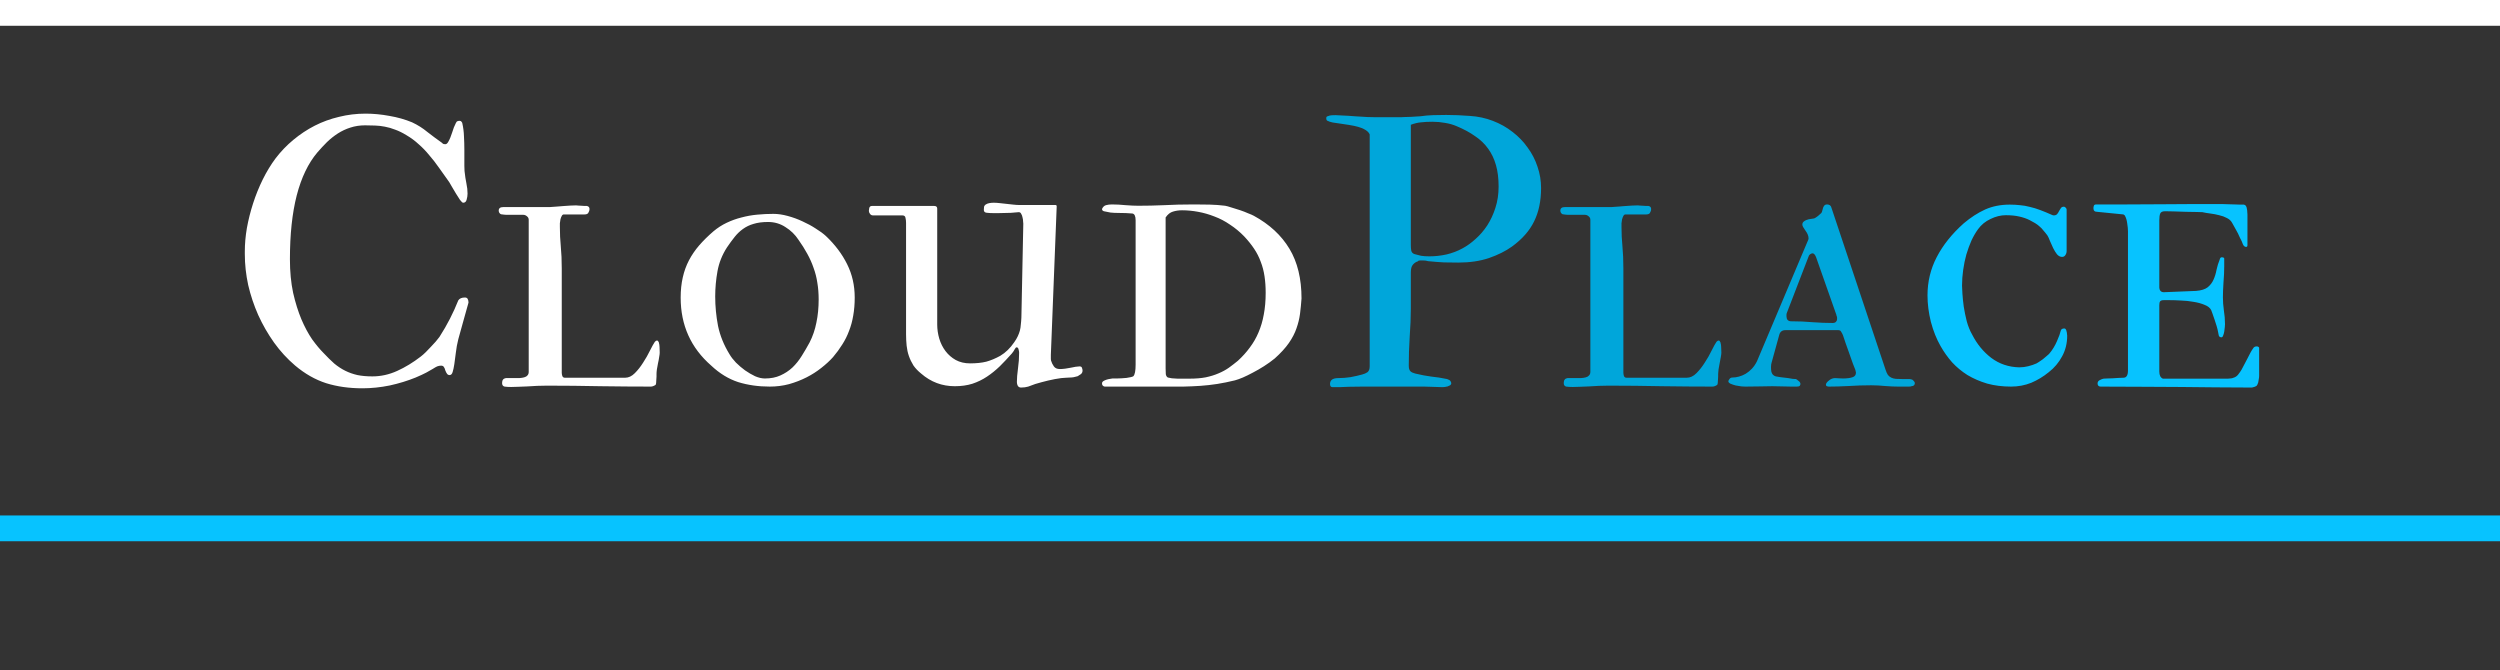 <svg width="97" height="26" viewBox="0 0 97 26" fill="none" xmlns="http://www.w3.org/2000/svg">
<rect x="0" y="0" width="97" height="26" fill="#333333" stroke="none"/>
<path d="M9.499 9.858V9.756C9.499 9.468 9.525 9.165 9.579 8.848C9.638 8.525 9.718 8.206 9.821 7.888C9.923 7.571 10.048 7.263 10.194 6.965C10.341 6.667 10.507 6.394 10.692 6.145C10.898 5.876 11.127 5.637 11.381 5.427C11.64 5.212 11.915 5.029 12.209 4.878C12.506 4.727 12.821 4.612 13.153 4.534C13.485 4.451 13.83 4.409 14.186 4.409C14.484 4.409 14.791 4.438 15.109 4.497C15.426 4.551 15.719 4.634 15.988 4.746C16.207 4.849 16.405 4.973 16.581 5.12C16.762 5.261 16.952 5.403 17.152 5.544C17.172 5.569 17.191 5.583 17.211 5.588C17.235 5.593 17.257 5.596 17.277 5.596C17.321 5.596 17.36 5.564 17.394 5.5C17.448 5.408 17.497 5.291 17.541 5.149C17.584 5.002 17.633 4.878 17.687 4.775C17.706 4.731 17.729 4.707 17.753 4.702C17.777 4.692 17.804 4.688 17.834 4.688C17.868 4.688 17.892 4.7 17.907 4.724C17.926 4.749 17.936 4.766 17.936 4.775C17.975 4.946 17.997 5.117 18.002 5.288C18.012 5.459 18.017 5.637 18.017 5.823V6.248C18.017 6.311 18.017 6.375 18.017 6.438C18.017 6.501 18.019 6.567 18.024 6.636C18.044 6.821 18.068 6.982 18.097 7.119C18.127 7.256 18.141 7.388 18.141 7.515C18.141 7.588 18.129 7.666 18.105 7.749C18.085 7.827 18.041 7.866 17.973 7.866C17.943 7.866 17.902 7.83 17.848 7.756C17.799 7.683 17.748 7.603 17.694 7.515C17.641 7.422 17.587 7.332 17.533 7.244C17.484 7.156 17.45 7.097 17.431 7.068C17.294 6.873 17.162 6.687 17.035 6.511C16.913 6.335 16.786 6.172 16.654 6.021C16.527 5.864 16.391 5.723 16.244 5.596C16.102 5.464 15.944 5.347 15.768 5.244C15.617 5.151 15.473 5.081 15.336 5.032C15.199 4.978 15.065 4.939 14.933 4.915C14.806 4.89 14.679 4.875 14.552 4.871C14.425 4.866 14.296 4.863 14.164 4.863C13.959 4.863 13.769 4.893 13.593 4.951C13.422 5.005 13.261 5.081 13.109 5.178C12.958 5.276 12.816 5.388 12.685 5.515C12.558 5.642 12.433 5.776 12.311 5.918C11.96 6.333 11.693 6.887 11.513 7.581C11.337 8.269 11.249 9.094 11.249 10.056C11.249 10.535 11.29 10.969 11.373 11.36C11.461 11.746 11.569 12.09 11.696 12.393C11.823 12.69 11.962 12.949 12.113 13.169C12.27 13.384 12.416 13.56 12.553 13.696C12.699 13.852 12.838 13.989 12.97 14.106C13.107 14.219 13.248 14.312 13.395 14.385C13.541 14.458 13.7 14.514 13.871 14.553C14.042 14.587 14.235 14.604 14.45 14.604C14.777 14.604 15.097 14.534 15.409 14.392C15.722 14.251 16.027 14.065 16.325 13.835C16.388 13.787 16.454 13.728 16.523 13.66C16.591 13.591 16.657 13.523 16.72 13.455C16.789 13.386 16.85 13.32 16.903 13.257C16.962 13.188 17.011 13.127 17.05 13.074C17.206 12.83 17.343 12.593 17.46 12.363C17.577 12.134 17.685 11.897 17.782 11.653C17.831 11.58 17.916 11.543 18.039 11.543C18.092 11.543 18.129 11.562 18.148 11.602C18.168 11.641 18.178 11.687 18.178 11.741C18.1 12.009 18.031 12.253 17.973 12.473C17.914 12.688 17.851 12.918 17.782 13.162C17.738 13.337 17.706 13.511 17.687 13.682C17.668 13.848 17.648 13.997 17.628 14.128C17.609 14.255 17.587 14.358 17.562 14.436C17.538 14.514 17.499 14.553 17.445 14.553C17.406 14.553 17.375 14.539 17.35 14.509C17.326 14.48 17.301 14.434 17.277 14.37C17.267 14.321 17.25 14.28 17.226 14.246C17.206 14.207 17.169 14.187 17.116 14.187C17.062 14.187 17.011 14.197 16.962 14.216C16.918 14.236 16.862 14.268 16.794 14.312C16.725 14.351 16.64 14.399 16.537 14.458C16.435 14.512 16.298 14.575 16.127 14.648C15.815 14.775 15.48 14.878 15.123 14.956C14.767 15.029 14.413 15.066 14.062 15.066C13.549 15.066 13.08 15 12.655 14.868C12.23 14.731 11.828 14.502 11.447 14.18C11.144 13.921 10.873 13.626 10.634 13.293C10.395 12.957 10.19 12.6 10.019 12.224C9.853 11.848 9.723 11.46 9.63 11.06C9.542 10.654 9.499 10.254 9.499 9.858ZM19.481 14.861C19.481 14.748 19.53 14.685 19.628 14.67H19.906C19.994 14.67 20.075 14.67 20.148 14.67C20.221 14.665 20.285 14.656 20.338 14.641C20.392 14.627 20.434 14.602 20.463 14.568C20.497 14.534 20.514 14.487 20.514 14.429V8.525C20.514 8.472 20.492 8.428 20.448 8.394C20.404 8.354 20.355 8.335 20.302 8.335H19.782H19.643C19.618 8.335 19.589 8.333 19.555 8.328C19.52 8.323 19.481 8.318 19.438 8.313C19.413 8.303 19.391 8.284 19.372 8.254C19.357 8.225 19.35 8.198 19.35 8.174C19.35 8.081 19.408 8.035 19.525 8.035H21.327C21.342 8.035 21.378 8.032 21.437 8.027C21.5 8.022 21.566 8.018 21.635 8.013C21.703 8.008 21.764 8.003 21.818 7.998C21.872 7.993 21.903 7.991 21.913 7.991C21.981 7.986 22.057 7.981 22.14 7.976C22.228 7.971 22.299 7.969 22.352 7.969C22.367 7.969 22.394 7.971 22.433 7.976C22.472 7.976 22.514 7.979 22.558 7.983C22.602 7.983 22.643 7.986 22.682 7.991C22.726 7.991 22.755 7.991 22.77 7.991C22.838 8.005 22.873 8.044 22.873 8.108C22.873 8.162 22.855 8.215 22.821 8.269C22.792 8.303 22.746 8.32 22.682 8.32H21.877C21.842 8.32 21.815 8.34 21.796 8.379C21.776 8.413 21.759 8.457 21.745 8.511C21.735 8.56 21.727 8.611 21.723 8.665C21.723 8.718 21.723 8.765 21.723 8.804C21.723 9.058 21.735 9.312 21.759 9.565C21.784 9.814 21.796 10.1 21.796 10.422V14.465C21.796 14.499 21.803 14.541 21.818 14.59C21.837 14.634 21.869 14.656 21.913 14.656H24.257C24.389 14.656 24.513 14.597 24.63 14.48C24.748 14.363 24.855 14.226 24.953 14.07C25.055 13.914 25.143 13.76 25.216 13.608C25.294 13.452 25.358 13.337 25.407 13.264C25.436 13.23 25.465 13.213 25.495 13.213C25.519 13.213 25.541 13.235 25.561 13.279C25.58 13.347 25.59 13.408 25.59 13.462C25.595 13.511 25.597 13.584 25.597 13.682C25.597 13.721 25.59 13.779 25.575 13.857C25.565 13.931 25.551 14.009 25.531 14.092C25.517 14.175 25.502 14.255 25.487 14.334C25.477 14.407 25.473 14.465 25.473 14.509C25.473 14.534 25.473 14.568 25.473 14.612C25.473 14.651 25.47 14.692 25.465 14.736C25.465 14.78 25.463 14.822 25.458 14.861C25.453 14.895 25.446 14.919 25.436 14.934C25.368 14.978 25.307 15 25.253 15C24.643 15 23.991 14.995 23.297 14.985C22.604 14.971 21.913 14.963 21.225 14.963C21.102 14.963 20.976 14.966 20.844 14.971C20.712 14.976 20.585 14.983 20.463 14.993C20.341 14.998 20.224 15.002 20.111 15.007C20.004 15.012 19.911 15.015 19.833 15.015C19.73 15.015 19.645 15.01 19.577 15C19.513 14.985 19.481 14.939 19.481 14.861ZM26.41 11.55C26.41 11.262 26.437 11.001 26.491 10.767C26.544 10.527 26.625 10.305 26.732 10.1C26.84 9.895 26.972 9.702 27.128 9.521C27.289 9.336 27.472 9.155 27.677 8.979C27.838 8.843 28.012 8.73 28.197 8.643C28.383 8.555 28.573 8.486 28.769 8.438C28.969 8.384 29.174 8.347 29.384 8.328C29.594 8.308 29.801 8.298 30.006 8.298C30.182 8.298 30.368 8.325 30.563 8.379C30.763 8.433 30.956 8.503 31.142 8.591C31.327 8.674 31.498 8.767 31.654 8.87C31.811 8.967 31.94 9.062 32.042 9.155C32.399 9.492 32.675 9.858 32.87 10.254C33.065 10.645 33.163 11.074 33.163 11.543C33.163 11.797 33.144 12.031 33.105 12.246C33.07 12.456 33.017 12.654 32.943 12.839C32.875 13.025 32.787 13.201 32.68 13.367C32.577 13.533 32.458 13.696 32.321 13.857C32.194 13.999 32.042 14.138 31.867 14.275C31.696 14.412 31.505 14.534 31.295 14.641C31.085 14.748 30.858 14.836 30.614 14.905C30.375 14.968 30.126 15 29.867 15C29.423 15 29.013 14.941 28.637 14.824C28.266 14.702 27.919 14.49 27.597 14.187C26.806 13.498 26.41 12.62 26.41 11.55ZM29.801 8.613C29.581 8.613 29.394 8.638 29.237 8.687C29.086 8.73 28.949 8.796 28.827 8.884C28.71 8.967 28.602 9.07 28.505 9.192C28.407 9.314 28.307 9.451 28.205 9.602C28.019 9.89 27.897 10.198 27.838 10.525C27.78 10.847 27.75 11.174 27.75 11.506C27.75 11.887 27.787 12.268 27.86 12.649C27.939 13.025 28.087 13.391 28.307 13.748C28.366 13.85 28.449 13.957 28.556 14.07C28.664 14.177 28.781 14.277 28.908 14.37C29.035 14.458 29.164 14.534 29.296 14.597C29.433 14.656 29.56 14.685 29.677 14.685C29.906 14.685 30.106 14.646 30.277 14.568C30.453 14.49 30.609 14.387 30.746 14.26C30.883 14.128 31.002 13.979 31.105 13.813C31.212 13.643 31.315 13.467 31.413 13.286C31.535 13.047 31.623 12.79 31.676 12.517C31.735 12.239 31.764 11.938 31.764 11.616C31.764 11.387 31.747 11.172 31.713 10.972C31.684 10.771 31.635 10.579 31.566 10.393C31.503 10.207 31.422 10.027 31.325 9.851C31.227 9.67 31.112 9.487 30.98 9.302C30.849 9.102 30.68 8.938 30.475 8.811C30.275 8.679 30.05 8.613 29.801 8.613ZM39.455 14.824C39.455 14.683 39.469 14.507 39.498 14.297C39.528 14.087 39.542 13.882 39.542 13.682C39.542 13.648 39.535 13.606 39.52 13.557C39.511 13.503 39.484 13.477 39.44 13.477C39.42 13.477 39.396 13.503 39.367 13.557C39.342 13.606 39.308 13.657 39.264 13.711C39.108 13.887 38.952 14.053 38.795 14.209C38.639 14.36 38.473 14.495 38.297 14.612C38.122 14.729 37.931 14.822 37.726 14.89C37.521 14.954 37.294 14.985 37.045 14.985C36.552 14.985 36.117 14.822 35.741 14.495C35.619 14.397 35.519 14.292 35.441 14.18C35.368 14.062 35.309 13.94 35.265 13.813C35.221 13.687 35.192 13.552 35.177 13.411C35.163 13.269 35.155 13.123 35.155 12.971V8.65C35.155 8.577 35.148 8.511 35.133 8.452C35.123 8.389 35.082 8.357 35.009 8.357H33.866C33.822 8.357 33.786 8.337 33.756 8.298C33.727 8.259 33.712 8.22 33.712 8.181C33.712 8.162 33.717 8.125 33.727 8.071C33.742 8.018 33.776 7.991 33.83 7.991H36.247C36.325 7.991 36.364 8.025 36.364 8.093V12.59C36.364 12.776 36.391 12.959 36.444 13.14C36.498 13.32 36.579 13.481 36.686 13.623C36.794 13.765 36.925 13.879 37.081 13.967C37.243 14.055 37.428 14.099 37.638 14.099C37.882 14.099 38.092 14.077 38.268 14.033C38.444 13.984 38.624 13.909 38.81 13.806C39.015 13.684 39.196 13.508 39.352 13.279C39.411 13.196 39.457 13.118 39.491 13.044C39.525 12.971 39.552 12.898 39.572 12.825C39.591 12.752 39.603 12.673 39.608 12.59C39.618 12.507 39.626 12.415 39.63 12.312L39.704 8.679C39.704 8.665 39.701 8.635 39.696 8.591C39.696 8.542 39.689 8.491 39.674 8.438C39.665 8.384 39.648 8.337 39.623 8.298C39.603 8.254 39.572 8.232 39.528 8.232C39.498 8.232 39.44 8.237 39.352 8.247C39.269 8.257 39.171 8.262 39.059 8.262C38.952 8.262 38.849 8.264 38.752 8.269C38.659 8.269 38.585 8.269 38.532 8.269C38.429 8.269 38.344 8.264 38.275 8.254C38.207 8.245 38.173 8.208 38.173 8.145C38.173 8.11 38.175 8.074 38.18 8.035C38.185 7.996 38.205 7.964 38.239 7.939C38.283 7.91 38.331 7.891 38.385 7.881C38.444 7.871 38.5 7.866 38.554 7.866C38.622 7.866 38.7 7.871 38.788 7.881C38.876 7.891 38.964 7.9 39.052 7.91C39.145 7.92 39.232 7.93 39.315 7.939C39.403 7.949 39.479 7.954 39.542 7.954H40.949C40.983 7.954 41 7.971 41 8.005L40.773 13.77V13.872C40.773 13.896 40.773 13.916 40.773 13.931C40.773 13.945 40.775 13.965 40.78 13.989C40.805 14.072 40.841 14.148 40.89 14.216C40.939 14.285 41.017 14.319 41.124 14.319C41.188 14.319 41.256 14.314 41.33 14.304C41.403 14.294 41.474 14.282 41.542 14.268C41.61 14.253 41.674 14.241 41.732 14.231C41.796 14.221 41.847 14.216 41.886 14.216C41.94 14.216 41.972 14.236 41.981 14.275C41.996 14.314 42.003 14.348 42.003 14.377C42.003 14.436 41.981 14.482 41.938 14.517C41.898 14.546 41.857 14.573 41.813 14.597C41.706 14.631 41.608 14.648 41.52 14.648C41.466 14.648 41.415 14.651 41.366 14.656C41.322 14.656 41.259 14.661 41.176 14.67C41.02 14.69 40.849 14.722 40.663 14.766C40.482 14.81 40.319 14.854 40.172 14.898C40.075 14.937 39.982 14.971 39.894 15C39.811 15.024 39.718 15.037 39.616 15.037C39.562 15.037 39.52 15.015 39.491 14.971C39.467 14.927 39.455 14.878 39.455 14.824ZM42.758 14.876C42.758 14.841 42.775 14.812 42.809 14.788C42.848 14.763 42.892 14.744 42.941 14.729C42.99 14.714 43.034 14.705 43.073 14.7C43.117 14.69 43.146 14.685 43.161 14.685H43.329C43.388 14.685 43.449 14.683 43.512 14.678C43.581 14.673 43.647 14.668 43.71 14.663C43.773 14.653 43.827 14.644 43.871 14.634C43.92 14.624 43.954 14.612 43.974 14.597C44.032 14.539 44.062 14.39 44.062 14.15V8.547C44.062 8.386 44.02 8.298 43.937 8.284C43.781 8.269 43.598 8.262 43.388 8.262C43.28 8.262 43.18 8.257 43.087 8.247C42.999 8.232 42.914 8.215 42.831 8.196C42.782 8.181 42.758 8.152 42.758 8.108C42.792 8.03 42.843 7.981 42.912 7.961C42.985 7.942 43.06 7.932 43.139 7.932C43.31 7.932 43.49 7.942 43.681 7.961C43.871 7.976 44.032 7.983 44.164 7.983C44.486 7.983 44.818 7.976 45.16 7.961C45.507 7.942 45.898 7.932 46.332 7.932C46.542 7.932 46.745 7.935 46.94 7.939C47.14 7.944 47.338 7.959 47.533 7.983C47.592 7.993 47.672 8.015 47.775 8.049C47.882 8.079 47.992 8.113 48.105 8.152C48.222 8.191 48.329 8.232 48.427 8.276C48.529 8.315 48.602 8.347 48.647 8.372C49.257 8.704 49.718 9.131 50.031 9.653C50.343 10.171 50.499 10.813 50.499 11.58C50.485 11.785 50.465 11.982 50.441 12.173C50.416 12.363 50.37 12.554 50.302 12.744C50.238 12.93 50.141 13.118 50.009 13.308C49.877 13.498 49.694 13.699 49.459 13.909C49.328 14.016 49.188 14.116 49.042 14.209C48.895 14.302 48.752 14.385 48.61 14.458C48.473 14.531 48.344 14.595 48.222 14.648C48.105 14.697 48.002 14.734 47.914 14.758C47.675 14.817 47.445 14.863 47.226 14.898C47.006 14.932 46.789 14.956 46.574 14.971C46.359 14.985 46.139 14.995 45.915 15C45.695 15 45.463 15 45.219 15H43.959H42.86C42.792 14.985 42.758 14.944 42.758 14.876ZM45.226 14.29C45.226 14.373 45.228 14.448 45.233 14.517C45.243 14.58 45.27 14.624 45.314 14.648C45.353 14.658 45.404 14.668 45.468 14.678C45.536 14.683 45.609 14.688 45.688 14.692C45.77 14.692 45.851 14.692 45.929 14.692C46.012 14.692 46.088 14.692 46.156 14.692C46.391 14.692 46.598 14.675 46.779 14.641C46.964 14.602 47.13 14.551 47.277 14.487C47.428 14.424 47.562 14.351 47.68 14.268C47.802 14.18 47.919 14.089 48.031 13.997C48.207 13.835 48.361 13.665 48.493 13.484C48.629 13.303 48.742 13.108 48.83 12.898C48.922 12.683 48.991 12.451 49.035 12.202C49.084 11.948 49.108 11.668 49.108 11.36C49.108 11.13 49.093 10.918 49.064 10.723C49.035 10.523 48.986 10.335 48.917 10.159C48.854 9.983 48.769 9.814 48.661 9.653C48.554 9.492 48.424 9.331 48.273 9.17C48.102 8.994 47.919 8.843 47.724 8.716C47.533 8.584 47.333 8.479 47.123 8.401C46.913 8.318 46.701 8.257 46.486 8.218C46.276 8.179 46.068 8.159 45.863 8.159C45.736 8.159 45.619 8.176 45.512 8.21C45.404 8.24 45.309 8.315 45.226 8.438V14.29Z" fill="white"/>
<path d="M51.605 14.898C51.605 14.746 51.713 14.67 51.928 14.67C52.079 14.67 52.235 14.658 52.397 14.634C52.558 14.604 52.709 14.57 52.851 14.531C52.929 14.512 52.997 14.482 53.056 14.443C53.114 14.399 53.144 14.324 53.144 14.216V5.215C53.114 5.146 53.058 5.088 52.975 5.039C52.897 4.99 52.804 4.951 52.697 4.922C52.589 4.893 52.475 4.868 52.352 4.849C52.235 4.829 52.121 4.812 52.008 4.797C51.901 4.783 51.801 4.768 51.708 4.753C51.62 4.734 51.554 4.712 51.51 4.688C51.476 4.678 51.459 4.644 51.459 4.585C51.459 4.541 51.476 4.517 51.51 4.512C51.53 4.502 51.559 4.492 51.598 4.482C51.637 4.473 51.713 4.468 51.825 4.468C51.864 4.468 51.955 4.473 52.096 4.482C52.243 4.487 52.401 4.497 52.572 4.512C52.743 4.521 52.904 4.531 53.056 4.541C53.212 4.546 53.317 4.548 53.371 4.548H54.359C54.379 4.548 54.425 4.546 54.498 4.541C54.577 4.536 54.66 4.534 54.748 4.534C54.835 4.529 54.914 4.524 54.982 4.519C55.055 4.514 55.097 4.512 55.106 4.512C55.273 4.487 55.438 4.473 55.605 4.468C55.77 4.463 55.939 4.46 56.11 4.46C56.408 4.46 56.713 4.473 57.025 4.497C57.343 4.517 57.641 4.58 57.919 4.688C58.202 4.795 58.459 4.939 58.688 5.12C58.917 5.295 59.113 5.498 59.274 5.728C59.44 5.952 59.567 6.199 59.655 6.467C59.748 6.736 59.794 7.012 59.794 7.295C59.794 7.793 59.704 8.225 59.523 8.591C59.347 8.953 59.062 9.277 58.666 9.565C58.422 9.741 58.124 9.89 57.773 10.012C57.426 10.129 57.03 10.188 56.586 10.188C56.395 10.188 56.208 10.185 56.022 10.181C55.836 10.171 55.646 10.156 55.451 10.137C55.426 10.137 55.397 10.132 55.363 10.122C55.329 10.112 55.285 10.107 55.231 10.107H55.092C55.048 10.107 55.023 10.117 55.019 10.137C54.94 10.161 54.874 10.205 54.821 10.269C54.767 10.327 54.74 10.43 54.74 10.576V11.982C54.74 12.315 54.726 12.676 54.696 13.066C54.672 13.457 54.66 13.831 54.66 14.187C54.66 14.29 54.682 14.363 54.726 14.407C54.77 14.446 54.833 14.475 54.916 14.495C55.136 14.548 55.343 14.587 55.539 14.612C55.734 14.631 55.937 14.663 56.147 14.707C56.22 14.731 56.264 14.758 56.278 14.788C56.298 14.812 56.308 14.841 56.308 14.876C56.308 14.905 56.293 14.929 56.264 14.949C56.239 14.963 56.208 14.978 56.169 14.993C56.134 15.002 56.098 15.01 56.059 15.015C56.024 15.02 55.995 15.022 55.971 15.022C55.912 15.022 55.839 15.02 55.751 15.015C55.668 15.015 55.583 15.012 55.495 15.007C55.412 15.007 55.331 15.005 55.253 15C55.18 15 55.121 15 55.077 15H52.865C52.68 15 52.502 15.002 52.331 15.007C52.165 15.017 52.042 15.022 51.964 15.022H51.693C51.635 15.017 51.605 14.976 51.605 14.898ZM54.879 9.858C54.967 9.883 55.053 9.905 55.136 9.924C55.224 9.939 55.331 9.946 55.458 9.946C55.678 9.946 55.9 9.922 56.124 9.873C56.349 9.819 56.554 9.741 56.74 9.639C56.916 9.546 57.086 9.424 57.252 9.272C57.423 9.121 57.575 8.945 57.706 8.745C57.838 8.54 57.943 8.313 58.022 8.064C58.105 7.81 58.146 7.534 58.146 7.236C58.146 6.924 58.112 6.648 58.044 6.409C57.975 6.165 57.873 5.95 57.736 5.764C57.604 5.579 57.435 5.417 57.23 5.281C57.03 5.139 56.796 5.012 56.527 4.9C56.381 4.836 56.227 4.792 56.066 4.768C55.91 4.739 55.746 4.724 55.575 4.724C55.419 4.724 55.275 4.731 55.143 4.746C55.016 4.756 54.882 4.788 54.74 4.841V9.5C54.74 9.578 54.745 9.651 54.755 9.719C54.77 9.788 54.811 9.834 54.879 9.858ZM60.673 14.861C60.673 14.748 60.722 14.685 60.819 14.67H61.098C61.185 14.67 61.266 14.67 61.339 14.67C61.413 14.665 61.476 14.656 61.53 14.641C61.584 14.627 61.625 14.602 61.654 14.568C61.688 14.534 61.706 14.487 61.706 14.429V8.525C61.706 8.472 61.684 8.428 61.64 8.394C61.596 8.354 61.547 8.335 61.493 8.335H60.973H60.834C60.81 8.335 60.78 8.333 60.746 8.328C60.712 8.323 60.673 8.318 60.629 8.313C60.605 8.303 60.583 8.284 60.563 8.254C60.548 8.225 60.541 8.198 60.541 8.174C60.541 8.081 60.6 8.035 60.717 8.035H62.519C62.533 8.035 62.57 8.032 62.628 8.027C62.692 8.022 62.758 8.018 62.826 8.013C62.895 8.008 62.956 8.003 63.009 7.998C63.063 7.993 63.095 7.991 63.105 7.991C63.173 7.986 63.248 7.981 63.331 7.976C63.419 7.971 63.49 7.969 63.544 7.969C63.559 7.969 63.585 7.971 63.624 7.976C63.664 7.976 63.705 7.979 63.749 7.983C63.793 7.983 63.834 7.986 63.873 7.991C63.917 7.991 63.947 7.991 63.961 7.991C64.03 8.005 64.064 8.044 64.064 8.108C64.064 8.162 64.047 8.215 64.013 8.269C63.983 8.303 63.937 8.32 63.873 8.32H63.068C63.034 8.32 63.007 8.34 62.987 8.379C62.968 8.413 62.951 8.457 62.936 8.511C62.926 8.56 62.919 8.611 62.914 8.665C62.914 8.718 62.914 8.765 62.914 8.804C62.914 9.058 62.926 9.312 62.951 9.565C62.975 9.814 62.987 10.1 62.987 10.422V14.465C62.987 14.499 62.995 14.541 63.009 14.59C63.029 14.634 63.06 14.656 63.105 14.656H65.448C65.58 14.656 65.705 14.597 65.822 14.48C65.939 14.363 66.046 14.226 66.144 14.07C66.247 13.914 66.335 13.76 66.408 13.608C66.486 13.452 66.549 13.337 66.598 13.264C66.627 13.23 66.657 13.213 66.686 13.213C66.71 13.213 66.732 13.235 66.752 13.279C66.772 13.347 66.781 13.408 66.781 13.462C66.786 13.511 66.789 13.584 66.789 13.682C66.789 13.721 66.781 13.779 66.767 13.857C66.757 13.931 66.742 14.009 66.723 14.092C66.708 14.175 66.693 14.255 66.679 14.334C66.669 14.407 66.664 14.465 66.664 14.509C66.664 14.534 66.664 14.568 66.664 14.612C66.664 14.651 66.662 14.692 66.657 14.736C66.657 14.78 66.654 14.822 66.649 14.861C66.644 14.895 66.637 14.919 66.627 14.934C66.559 14.978 66.498 15 66.444 15C65.834 15 65.182 14.995 64.489 14.985C63.795 14.971 63.105 14.963 62.416 14.963C62.294 14.963 62.167 14.966 62.035 14.971C61.903 14.976 61.776 14.983 61.654 14.993C61.532 14.998 61.415 15.002 61.303 15.007C61.195 15.012 61.102 15.015 61.024 15.015C60.922 15.015 60.836 15.01 60.768 15C60.705 14.985 60.673 14.939 60.673 14.861ZM67.06 14.795C67.06 14.775 67.074 14.746 67.103 14.707C67.128 14.668 67.167 14.648 67.221 14.648C67.299 14.648 67.382 14.636 67.47 14.612C67.562 14.587 67.65 14.551 67.733 14.502C67.821 14.448 67.902 14.382 67.975 14.304C68.053 14.221 68.119 14.123 68.173 14.011L70.114 9.412C70.119 9.402 70.128 9.38 70.143 9.346C70.163 9.307 70.172 9.275 70.172 9.25C70.172 9.197 70.16 9.143 70.136 9.089C70.111 9.036 70.082 8.987 70.048 8.943C70.019 8.894 69.992 8.853 69.967 8.818C69.943 8.779 69.931 8.745 69.931 8.716C69.931 8.667 69.948 8.628 69.982 8.599C70.016 8.569 70.055 8.547 70.099 8.533C70.148 8.513 70.199 8.501 70.253 8.496C70.307 8.491 70.353 8.484 70.392 8.474C70.436 8.455 70.485 8.423 70.539 8.379C70.592 8.33 70.636 8.291 70.67 8.262C70.685 8.237 70.697 8.206 70.707 8.166C70.717 8.127 70.727 8.091 70.736 8.057C70.751 8.022 70.768 7.993 70.788 7.969C70.812 7.944 70.844 7.932 70.883 7.932C70.981 7.932 71.039 7.974 71.059 8.057L73.153 14.326C73.183 14.419 73.214 14.492 73.249 14.546C73.288 14.595 73.334 14.631 73.388 14.656C73.441 14.68 73.5 14.695 73.564 14.7C73.632 14.705 73.71 14.707 73.798 14.707H74.061C74.106 14.707 74.14 14.712 74.164 14.722C74.189 14.722 74.215 14.739 74.245 14.773C74.279 14.807 74.296 14.836 74.296 14.861C74.296 14.939 74.252 14.98 74.164 14.985C74.154 14.995 74.12 15 74.061 15H73.644C73.502 15 73.339 14.993 73.153 14.978C72.968 14.959 72.782 14.949 72.597 14.949C72.294 14.949 72.001 14.959 71.718 14.978C71.435 14.993 71.183 15 70.963 15C70.939 15 70.912 14.995 70.883 14.985C70.858 14.976 70.846 14.956 70.846 14.927C70.846 14.898 70.858 14.868 70.883 14.839C70.907 14.81 70.936 14.783 70.971 14.758C71.005 14.729 71.041 14.707 71.081 14.692C71.124 14.678 71.164 14.67 71.198 14.67C71.247 14.67 71.295 14.673 71.344 14.678C71.393 14.683 71.447 14.685 71.505 14.685C71.662 14.685 71.789 14.668 71.886 14.634C71.969 14.604 72.011 14.546 72.011 14.458C72.011 14.448 72.008 14.436 72.003 14.421C71.999 14.407 71.994 14.385 71.989 14.355C71.969 14.312 71.938 14.231 71.894 14.114C71.85 13.992 71.803 13.86 71.754 13.718C71.706 13.577 71.657 13.44 71.608 13.308C71.564 13.176 71.53 13.074 71.505 13.001C71.486 12.957 71.464 12.915 71.439 12.876C71.42 12.832 71.383 12.81 71.33 12.81H69.272C69.149 12.81 69.071 12.869 69.037 12.986L68.744 14.048C68.734 14.082 68.727 14.111 68.722 14.136C68.717 14.16 68.715 14.194 68.715 14.238C68.715 14.316 68.72 14.38 68.73 14.429C68.744 14.473 68.764 14.509 68.788 14.539C68.817 14.568 68.854 14.59 68.898 14.604C68.947 14.614 69.008 14.624 69.081 14.634C69.106 14.634 69.144 14.639 69.198 14.648C69.257 14.653 69.318 14.661 69.381 14.67C69.445 14.68 69.503 14.69 69.557 14.7C69.616 14.705 69.657 14.707 69.682 14.707C69.706 14.717 69.74 14.741 69.784 14.78C69.833 14.815 69.857 14.854 69.857 14.898C69.857 14.922 69.848 14.946 69.828 14.971C69.809 14.99 69.772 15 69.718 15H69.491C69.413 15 69.306 14.998 69.169 14.993C69.037 14.988 68.903 14.985 68.766 14.985C68.634 14.985 68.476 14.988 68.29 14.993C68.105 14.998 67.914 15 67.719 15C67.694 15 67.645 14.998 67.572 14.993C67.499 14.983 67.423 14.971 67.345 14.956C67.272 14.937 67.206 14.915 67.147 14.89C67.089 14.861 67.06 14.829 67.06 14.795ZM69.323 12.158C69.318 12.168 69.315 12.195 69.315 12.239V12.275C69.315 12.329 69.33 12.376 69.359 12.415C69.394 12.449 69.438 12.466 69.491 12.466C69.789 12.466 70.07 12.478 70.334 12.502C70.602 12.522 70.861 12.532 71.11 12.532C71.164 12.532 71.205 12.517 71.234 12.488C71.264 12.454 71.278 12.422 71.278 12.393V12.312C71.278 12.302 71.276 12.293 71.271 12.283C71.261 12.268 71.254 12.244 71.249 12.21L70.465 9.983C70.426 9.88 70.38 9.829 70.326 9.829C70.302 9.829 70.275 9.839 70.246 9.858C70.216 9.878 70.197 9.897 70.187 9.917L69.323 12.158Z" fill="#00A6DA"/>
<path d="M80.185 8.13V9.741C80.185 9.8 80.168 9.854 80.133 9.902C80.104 9.946 80.062 9.968 80.009 9.968C79.936 9.968 79.87 9.934 79.811 9.866C79.757 9.797 79.709 9.719 79.665 9.631C79.621 9.539 79.579 9.446 79.54 9.353C79.506 9.26 79.472 9.187 79.438 9.133C79.384 9.06 79.332 8.997 79.284 8.943C79.24 8.884 79.191 8.833 79.137 8.789C79.084 8.74 79.025 8.696 78.961 8.657C78.898 8.618 78.827 8.579 78.749 8.54C78.632 8.481 78.498 8.435 78.346 8.401C78.2 8.367 78.026 8.35 77.826 8.35C77.631 8.35 77.433 8.398 77.233 8.496C77.033 8.589 76.872 8.721 76.749 8.892C76.657 9.019 76.571 9.165 76.493 9.331C76.42 9.497 76.354 9.678 76.295 9.873C76.242 10.063 76.2 10.264 76.171 10.474C76.142 10.679 76.127 10.881 76.127 11.082C76.127 11.14 76.132 11.245 76.142 11.396C76.151 11.543 76.168 11.709 76.193 11.895C76.222 12.08 76.261 12.271 76.31 12.466C76.364 12.661 76.435 12.835 76.522 12.986C76.708 13.352 76.955 13.652 77.262 13.887C77.575 14.121 77.936 14.243 78.346 14.253C78.468 14.253 78.585 14.238 78.698 14.209C78.815 14.18 78.922 14.143 79.02 14.099C79.04 14.089 79.071 14.07 79.115 14.04C79.159 14.011 79.206 13.979 79.254 13.945C79.303 13.906 79.35 13.867 79.394 13.828C79.442 13.789 79.479 13.757 79.503 13.733C79.567 13.66 79.626 13.579 79.679 13.491C79.733 13.403 79.777 13.318 79.811 13.235C79.85 13.147 79.882 13.069 79.906 13.001C79.931 12.927 79.948 12.871 79.957 12.832C79.972 12.773 80.019 12.744 80.097 12.744C80.121 12.744 80.141 12.756 80.155 12.781C80.17 12.805 80.18 12.835 80.185 12.869C80.194 12.898 80.199 12.927 80.199 12.957C80.204 12.986 80.207 13.008 80.207 13.023C80.207 13.32 80.141 13.589 80.009 13.828C79.882 14.067 79.709 14.273 79.489 14.443C79.279 14.614 79.052 14.751 78.808 14.854C78.564 14.951 78.305 15 78.031 15C77.694 15 77.384 14.961 77.101 14.883C76.823 14.8 76.569 14.69 76.339 14.553C76.115 14.412 75.915 14.246 75.739 14.055C75.568 13.86 75.419 13.65 75.292 13.425C75.136 13.152 75.011 12.839 74.918 12.488C74.831 12.136 74.787 11.794 74.787 11.462C74.787 10.93 74.906 10.435 75.145 9.976C75.385 9.512 75.734 9.075 76.193 8.665C76.466 8.435 76.742 8.257 77.02 8.13C77.304 8.003 77.624 7.939 77.98 7.939C78.122 7.939 78.253 7.947 78.376 7.961C78.502 7.971 78.629 7.993 78.756 8.027C78.888 8.057 79.025 8.098 79.166 8.152C79.308 8.206 79.467 8.271 79.643 8.35C79.647 8.354 79.662 8.357 79.686 8.357C79.745 8.357 79.789 8.34 79.818 8.306C79.848 8.271 79.872 8.232 79.892 8.188C79.916 8.145 79.94 8.105 79.965 8.071C79.989 8.037 80.028 8.02 80.082 8.02C80.102 8.02 80.124 8.032 80.148 8.057C80.172 8.081 80.185 8.105 80.185 8.13ZM83.957 11.338L85.209 11.287C85.404 11.272 85.553 11.226 85.656 11.148C85.758 11.065 85.834 10.967 85.883 10.854C85.936 10.737 85.976 10.61 86 10.474C86.029 10.337 86.071 10.203 86.124 10.071C86.139 10.012 86.164 9.983 86.198 9.983C86.266 9.983 86.3 10 86.3 10.034V10.327C86.3 10.523 86.29 10.735 86.271 10.964C86.256 11.189 86.249 11.382 86.249 11.543C86.249 11.699 86.261 11.865 86.286 12.041C86.315 12.217 86.33 12.398 86.33 12.583C86.33 12.607 86.327 12.646 86.322 12.7C86.317 12.754 86.31 12.81 86.3 12.869C86.29 12.927 86.276 12.979 86.256 13.023C86.242 13.066 86.22 13.088 86.19 13.088C86.137 13.088 86.103 13.064 86.088 13.015C86.078 12.961 86.068 12.913 86.059 12.869C86.049 12.81 86.032 12.739 86.007 12.656C85.983 12.573 85.956 12.49 85.927 12.407C85.897 12.319 85.871 12.241 85.846 12.173C85.822 12.104 85.805 12.058 85.795 12.034C85.751 11.946 85.665 11.877 85.539 11.829C85.412 11.775 85.268 11.736 85.106 11.711C84.95 11.682 84.787 11.665 84.616 11.66C84.45 11.65 84.303 11.646 84.176 11.646H83.957C83.878 11.646 83.83 11.663 83.81 11.697C83.79 11.726 83.781 11.775 83.781 11.843V14.414C83.781 14.56 83.827 14.653 83.92 14.692H86.147C86.244 14.692 86.344 14.692 86.447 14.692C86.554 14.688 86.625 14.675 86.659 14.656C86.732 14.636 86.793 14.595 86.842 14.531C86.896 14.463 86.94 14.399 86.974 14.341C86.989 14.316 87.016 14.265 87.055 14.187C87.099 14.109 87.143 14.026 87.186 13.938C87.235 13.845 87.279 13.76 87.318 13.682C87.362 13.604 87.394 13.552 87.414 13.528C87.443 13.469 87.492 13.44 87.56 13.44C87.604 13.44 87.636 13.457 87.655 13.491V14.582C87.655 14.627 87.65 14.668 87.641 14.707C87.636 14.741 87.628 14.785 87.619 14.839C87.599 14.907 87.575 14.954 87.545 14.978C87.516 14.998 87.46 15.017 87.377 15.037C86.884 15.037 86.415 15.034 85.971 15.029C85.531 15.024 85.085 15.02 84.63 15.015C84.176 15.015 83.698 15.012 83.195 15.007C82.692 15.002 82.13 15 81.51 15C81.427 15 81.386 14.959 81.386 14.876C81.386 14.822 81.413 14.78 81.466 14.751C81.52 14.722 81.569 14.702 81.613 14.692C81.642 14.692 81.689 14.69 81.752 14.685C81.82 14.68 81.894 14.678 81.972 14.678C82.05 14.673 82.126 14.668 82.199 14.663C82.272 14.658 82.335 14.656 82.389 14.656C82.506 14.656 82.565 14.563 82.565 14.377V8.972C82.565 8.889 82.555 8.787 82.536 8.665C82.521 8.542 82.489 8.44 82.44 8.357C82.406 8.333 82.389 8.32 82.389 8.32L81.364 8.218C81.271 8.218 81.225 8.171 81.225 8.079C81.225 8.054 81.23 8.025 81.239 7.991C81.249 7.952 81.281 7.932 81.335 7.932H82.536C83.004 7.932 83.466 7.93 83.92 7.925C84.374 7.92 84.791 7.917 85.172 7.917H86.212C86.29 7.917 86.371 7.92 86.454 7.925C86.542 7.925 86.625 7.927 86.703 7.932C86.781 7.932 86.852 7.935 86.915 7.939C86.979 7.939 87.028 7.939 87.062 7.939C87.096 7.944 87.123 7.961 87.143 7.991C87.162 8.02 87.174 8.057 87.179 8.101C87.189 8.14 87.194 8.181 87.194 8.225C87.199 8.264 87.201 8.296 87.201 8.32V9.514C87.201 9.558 87.184 9.58 87.15 9.58C87.096 9.58 87.055 9.546 87.025 9.478C87.001 9.404 86.962 9.319 86.908 9.221C86.864 9.114 86.811 9.006 86.747 8.899C86.684 8.791 86.637 8.709 86.608 8.65C86.564 8.567 86.496 8.503 86.403 8.459C86.315 8.411 86.215 8.374 86.103 8.35C85.99 8.32 85.876 8.298 85.758 8.284C85.641 8.269 85.539 8.252 85.451 8.232C85.421 8.232 85.346 8.23 85.224 8.225C85.102 8.22 84.962 8.218 84.806 8.218C84.655 8.213 84.503 8.208 84.352 8.203C84.206 8.198 84.091 8.196 84.008 8.196C83.905 8.196 83.842 8.225 83.817 8.284C83.793 8.342 83.781 8.43 83.781 8.547V11.162C83.781 11.206 83.795 11.248 83.825 11.287C83.859 11.321 83.903 11.338 83.957 11.338Z" fill="#07C3FF"/>
<line x1="-4.37114e-08" y1="20.5" x2="97" y2="20.5" stroke="#07C3FF"/>
<line x1="-4.37114e-08" y1="0.5" x2="97" y2="0.5" stroke="white"/>
</svg>

